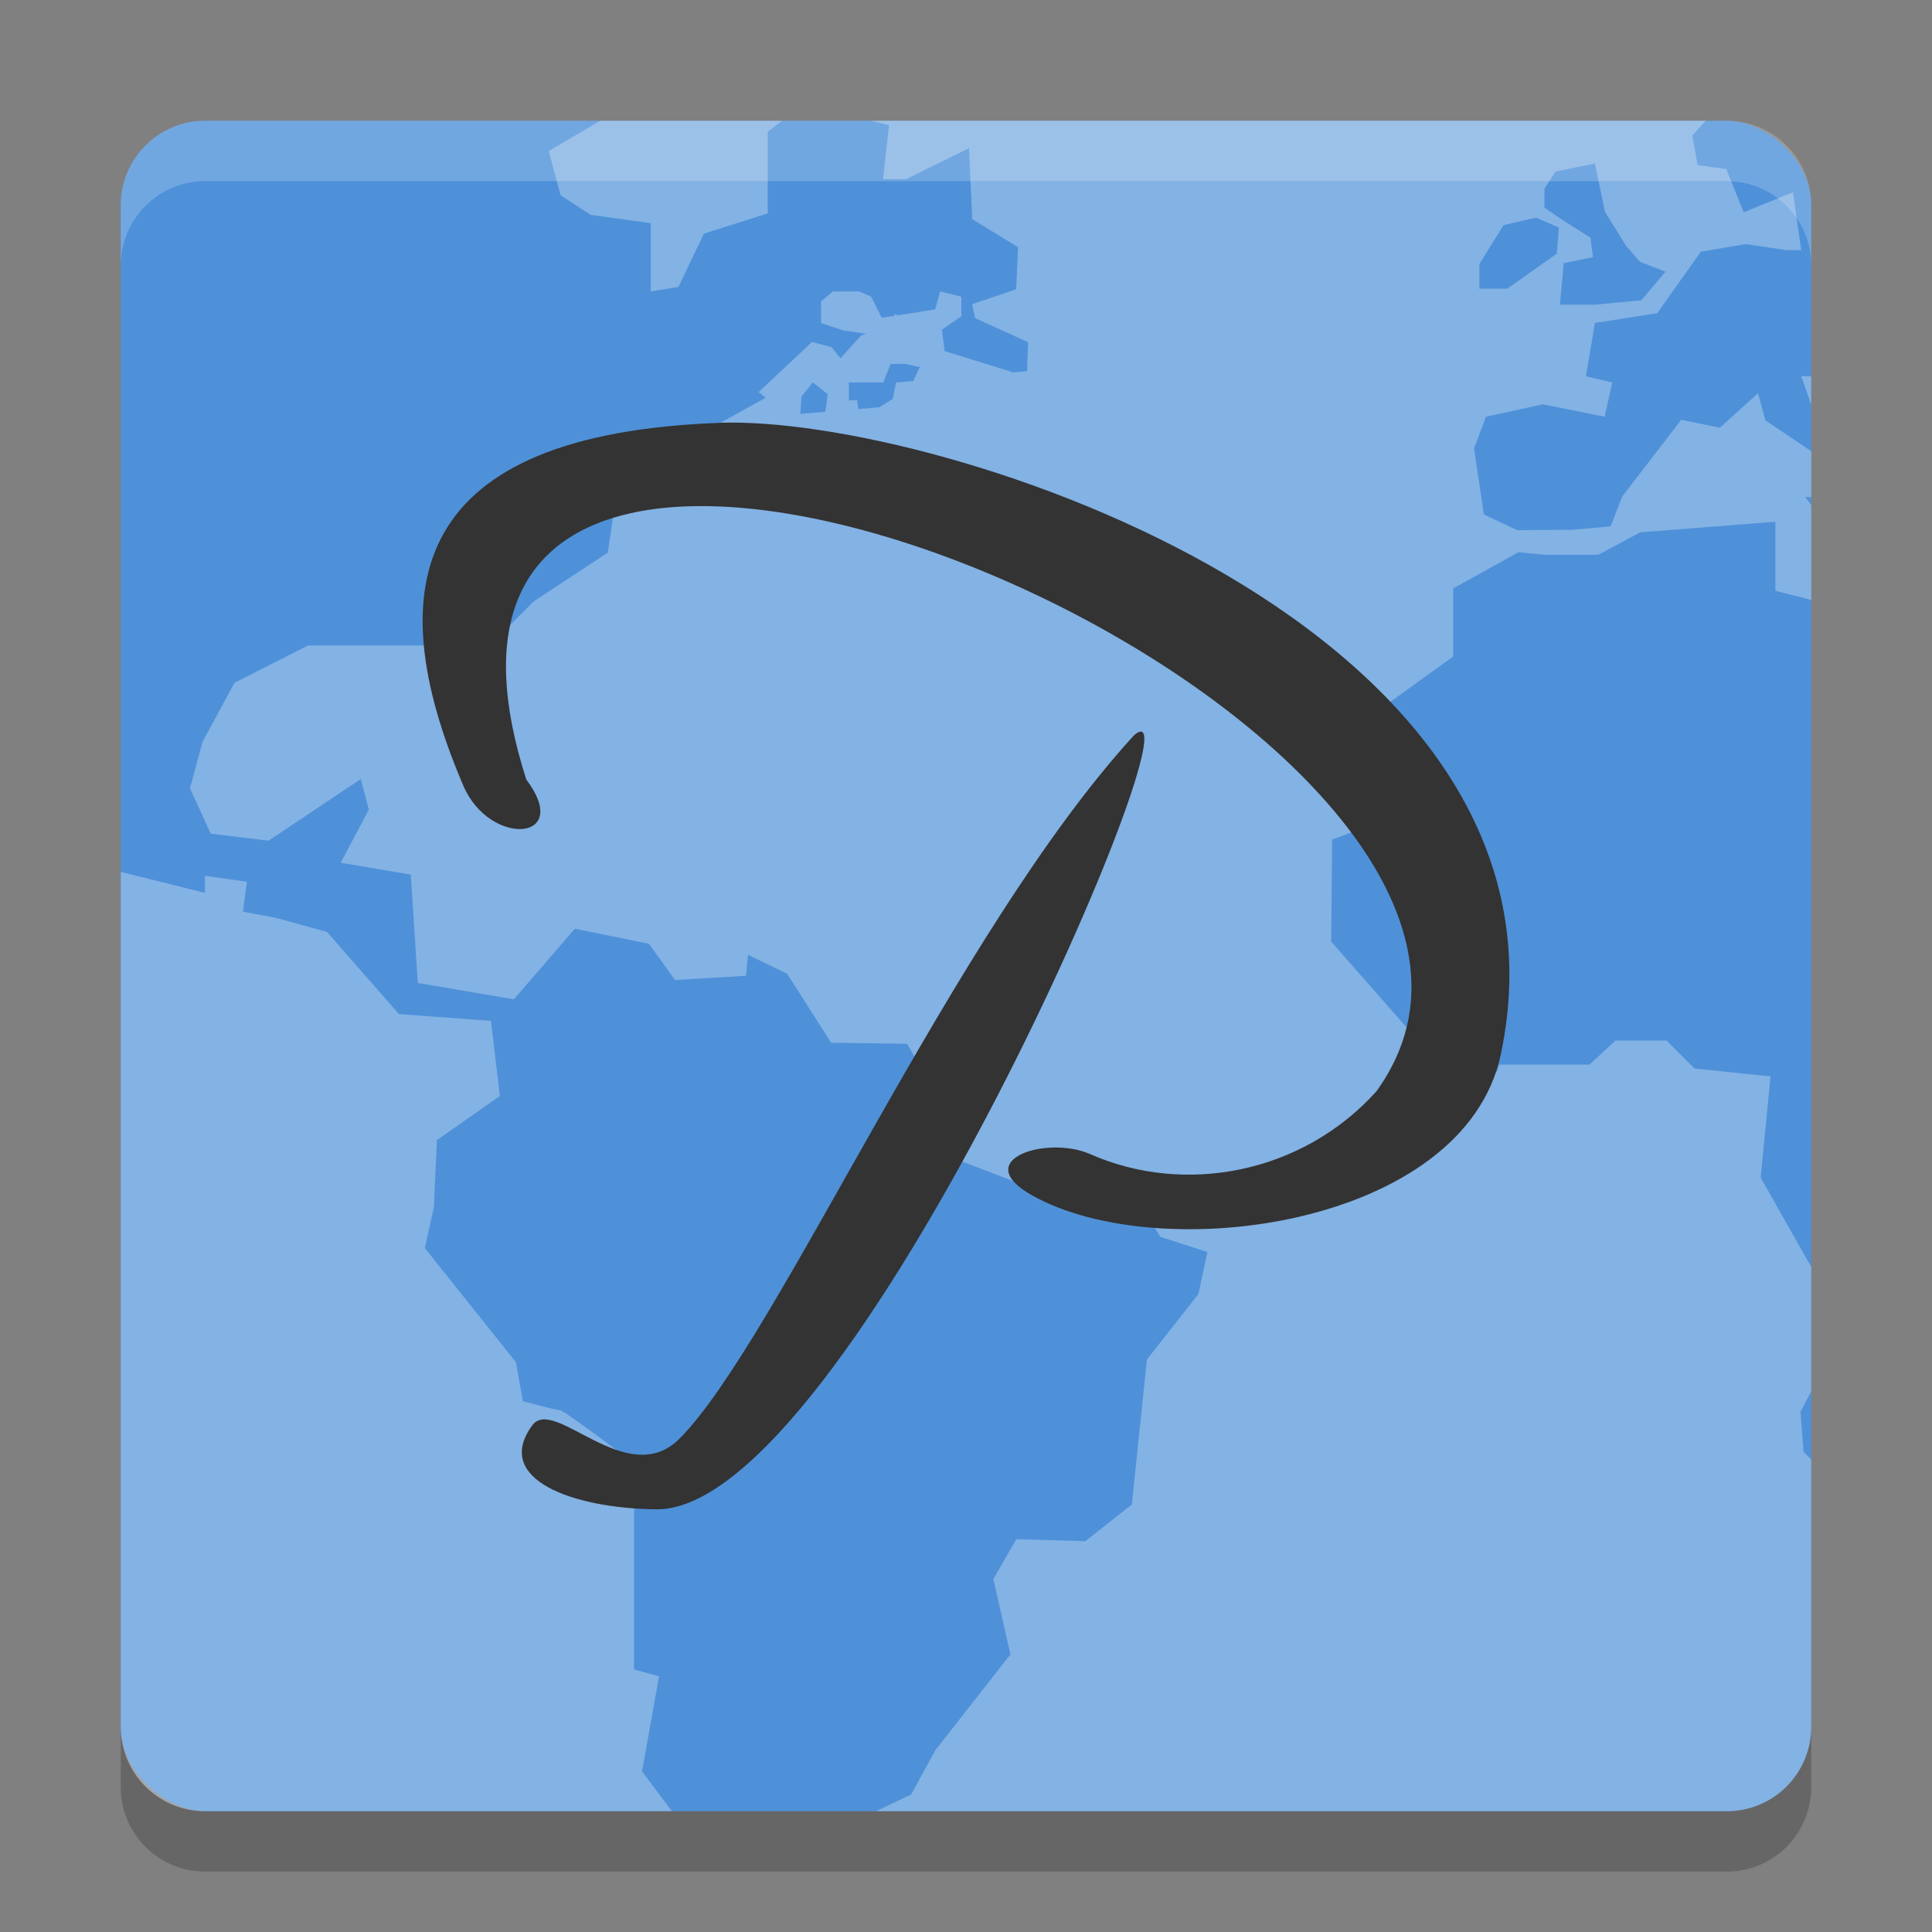 <?xml version="1.0" encoding="UTF-8" standalone="no"?>
<svg id="svg2817" xmlns:rdf="http://www.w3.org/1999/02/22-rdf-syntax-ns#" xmlns="http://www.w3.org/2000/svg" height="32" width="32" version="1.0" xmlns:cc="http://creativecommons.org/ns#" xmlns:dc="http://purl.org/dc/elements/1.1/">
    <rect width="100%" height="100%" fill="#808080" stroke="none"/>
    <rect id="rect4203-1" transform="matrix(0,-1,-1,0,0,0)" rx="1.4" ry="1.4" height="28" width="28" y="-30" x="-30" fill="#4e91d9"/>
    <path id="path5" opacity=".3" fill="#fff" d="m9.945 2-0.857 0.502l0.198 0.733 0.498 0.324 0.994 0.137v1.131l0.459-0.074 0.422-0.883 1.057-0.335v-1.355l0.237-0.179h-3.008zm4.48 0l0.301 0.071-0.1 0.896h0.381l1.044-0.514 0.051 1.176 0.76 0.465-0.031 0.697-0.729 0.247 0.049 0.231 0.878 0.399-0.018 0.48-0.254 0.022c-0.001-0.008-0.003-0.012-0.003-0.012l-1.107-0.342-0.046-0.355 0.322-0.223v-0.324l-0.349-0.087-0.086 0.298-0.611 0.096-0.062-0.021v0.03l-0.211 0.033-0.174-0.349-0.198-0.087h-0.436l-0.197 0.163v0.361l0.372 0.123 0.368 0.052-0.083 0.037-0.335 0.372-0.148-0.186-0.324-0.085-0.883 0.83 0.115 0.094-1.304 0.723-1.226 1.276-0.085 0.567-1.229 0.809-0.61 0.613 0.068 1.226-0.846-0.394 0.007-0.718-2.353 0.001-1.218 0.617-0.529 0.975-0.209 0.774 0.342 0.751 0.96 0.116 1.526-1.02 0.134 0.506-0.466 0.879 1.161 0.198 0.116 1.794 1.591 0.271 1.01-1.169 1.228 0.249 0.431 0.6 1.177-0.07 0.033-0.347 0.647 0.313 0.729 1.143 1.259 0.018 0.465 0.813 0.066 0.993 1.393 0.53 1.756 0.018 0.514 0.844 0.779 0.25-0.149 0.697-0.853 1.084-0.249 2.401-0.771 0.608-1.143-0.033-0.38 0.662 0.283 1.246-1.246 1.59-0.398 0.729-0.581 0.279h14.089c0.776 0 1.4-0.624 1.4-1.4v-4.426l-0.127-0.127-0.051-0.663 0.178-0.339v-2.06l-0.838-1.481 0.164-1.675-1.259-0.131-0.463-0.463h-0.846l-0.431 0.398h-1.492l-0.051 0.133h-0.83l-1.905-2.171 0.016-1.69 0.314-0.116 0.118-0.647h-0.448l-0.182-0.678 2.203-1.591v-1.127l1.079-0.599 0.438 0.042h0.886l0.695-0.372 2.238-0.175v1.144l0.595 0.151v-1.567l-0.1-0.141 0.1 0.005v-0.76l-0.763-0.514-0.119-0.447-0.633 0.571-0.64-0.131-0.976 1.269-0.193 0.496-0.623 0.056-0.924 0.007-0.552-0.258-0.163-1.097 0.198-0.524 0.941-0.205 1.024 0.205 0.126-0.567-0.435-0.103 0.148-0.883 1.032-0.161 0.722-1.019 0.745-0.126 0.671 0.1h0.247l-0.137-0.957-0.816 0.33-0.288-0.715-0.475-0.066-0.088-0.491 0.224-0.245h-13.828zm11.993 0.71 0.164 0.796 0.349 0.563 0.232 0.267 0.421 0.164-0.398 0.473-0.771 0.074h-0.578l0.064-0.688 0.483-0.1-0.041-0.323-0.448-0.282-0.314-0.215 0.001-0.316 0.182-0.282 0.655-0.133zm-0.979 0.894 0.381 0.165-0.034 0.431-0.82 0.581h-0.463v-0.414h0.003l0.398-0.638 0.536-0.124zm-10.462 2.421 0.259 0.055-0.111 0.23l-0.283 0.025-0.057 0.273-0.219 0.137-0.35 0.03c-0.012-0.082-0.019-0.145-0.019-0.145h-0.137v-0.295h0.571l0.119-0.305 0.227-0.004zm14.856 0.206 0.167 0.472v-0.472h-0.167zm-16.371 0.103 0.249 0.196-0.042 0.29-0.414 0.036 0.022-0.29 0.185-0.231zm-11.462 8.106v14.16c0 0.776 0.624 1.4 1.4 1.4h7.729l-0.495-0.66 0.282-1.574-0.413-0.115v-3.415s-1.161-0.879-1.228-0.879c-0.067 0-0.614-0.149-0.614-0.149l-0.116-0.646-1.508-1.889 0.149-0.679 0.051-1.111 1.043-0.73-0.149-1.244-1.524-0.113-1.192-1.361-0.846-0.233-0.545-0.102 0.066-0.496-0.696-0.098v0.282l-1.392-0.347z"/>
    <path id="path55" fill="#333" d="m11.909 7.004c-5.058 0.187-5.67 2.654-4.235 6.009 0.435 1.017 1.821 0.931 1.043-0.102-3.266-10.172 18.44-0.873 14.08 5.166-1.231 1.364-3.178 1.729-4.742 1.038-0.712-0.314-2.009 0.094-0.962 0.683 2.125 1.196 7.162 0.512 7.765-2.334 1.502-7.089-9.299-10.595-12.949-10.461m6.87 5.18c-2.992 3.269-5.925 10.047-7.527 11.648-0.867 0.866-2.073-0.717-2.435-0.224-0.662 0.901 0.685 1.376 2.047 1.392 3.209 0.059 9.187-13.95 7.915-12.816z"/>
    <path id="rect4407" opacity=".2" fill="#fff" d="m3.4 2c-0.776 0-1.4 0.625-1.4 1.4v1c0-0.776 0.625-1.4 1.4-1.4h25.2c0.775 0 1.4 0.625 1.4 1.4v-1c0-0.776-0.625-1.4-1.4-1.4h-25.2z"/>
    <path id="rect4412" opacity=".2" d="m2 28.6v1c0 0.775 0.625 1.4 1.4 1.4h25.2c0.775 0 1.4-0.625 1.4-1.4v-1c0 0.775-0.625 1.4-1.4 1.4h-25.2c-0.775 0-1.4-0.625-1.4-1.4z"/>
</svg>
